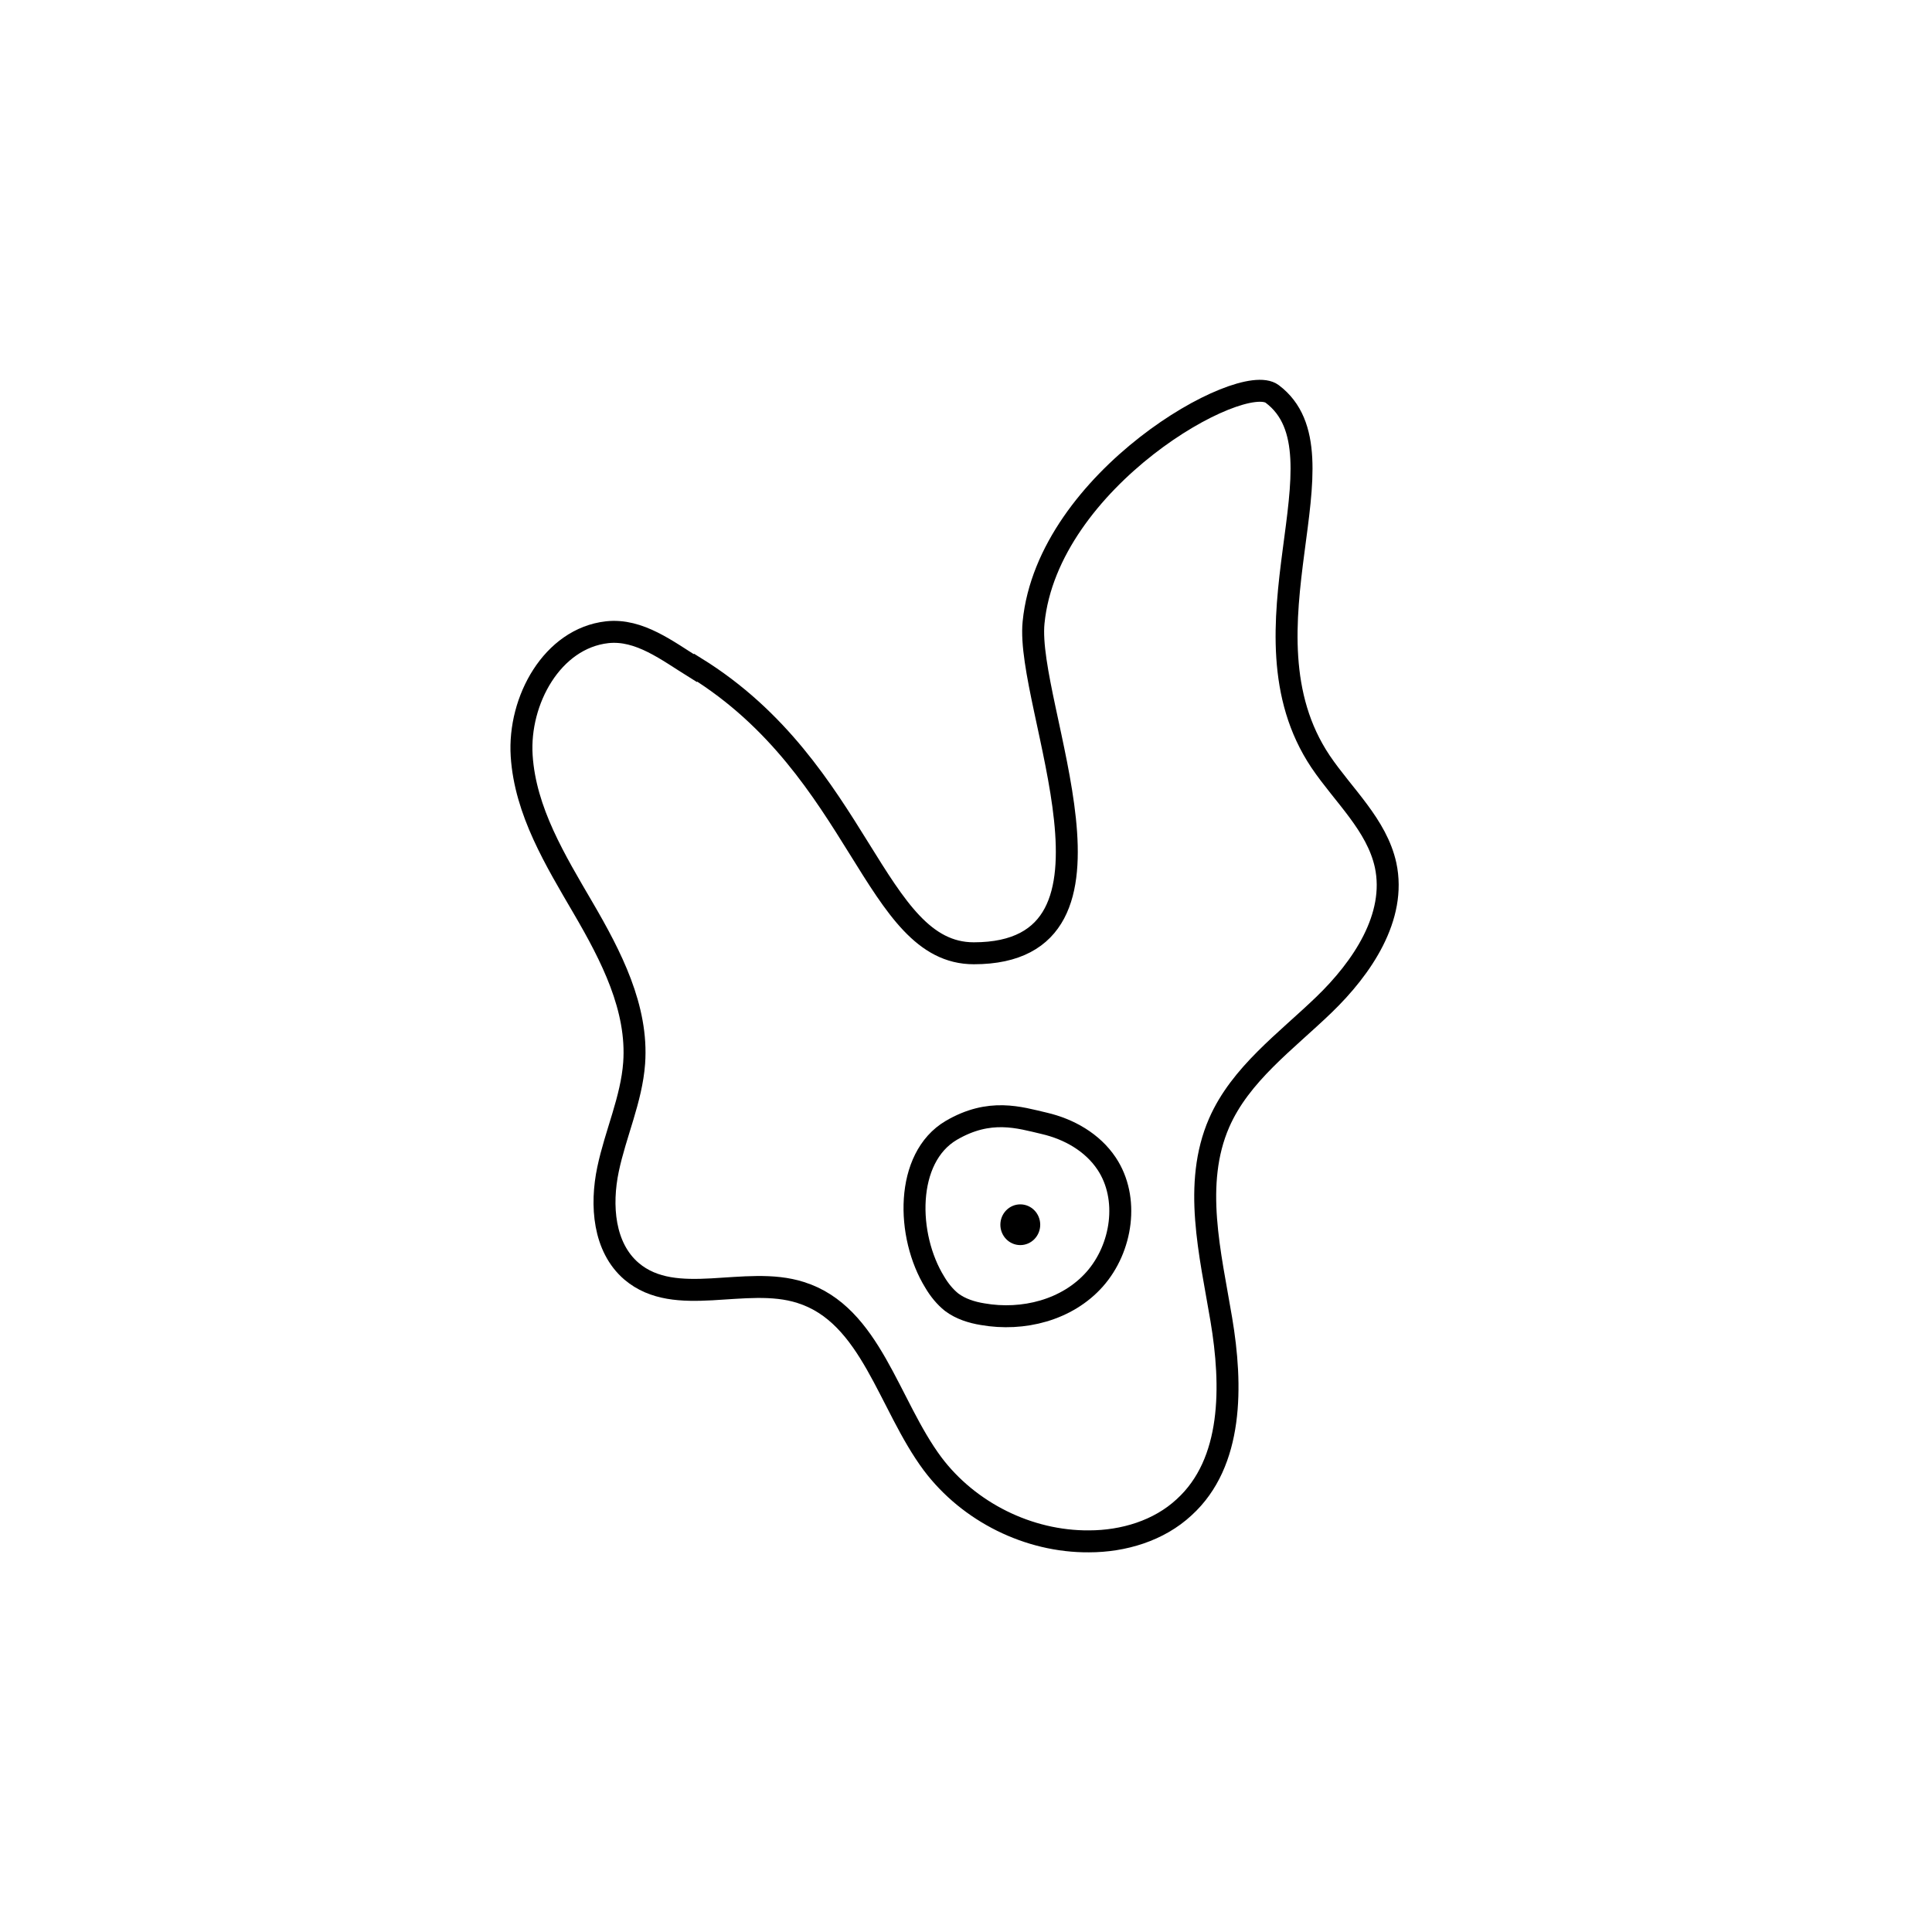 <svg width="1760" height="1760" viewBox="0 0 1760 1760" fill="none" xmlns="http://www.w3.org/2000/svg">
<rect width="1760" height="1760" fill="white"/>
<path d="M633.361 608.617C607.947 592.884 582.533 572.714 553.085 575.941C503.064 581.588 472.002 638.065 475.229 688.491C478.457 738.917 505.887 783.695 531.301 827.263C556.715 870.831 581.322 918.433 577.692 968.455C575.272 1001.53 560.749 1032.6 553.892 1065.27C547.034 1097.95 549.858 1136.27 575.272 1158.06C615.611 1192.35 678.944 1161.28 729.369 1177.42C793.509 1197.59 809.241 1279.48 849.581 1333.54C882.659 1377.51 937.118 1404.54 991.979 1404.13C1023.44 1404.13 1055.72 1394.45 1078.71 1373.07C1123.49 1332.33 1122.68 1262.14 1112.59 1202.03C1102.51 1141.92 1086.37 1078.59 1110.58 1022.92C1129.94 978.54 1171.49 948.688 1206.18 915.206C1240.87 881.723 1272.34 835.331 1262.25 788.132C1254.19 751.422 1223.93 724.798 1202.96 693.735C1123.08 574.327 1232 413.771 1158.99 358.908C1130.75 337.528 954.464 436.766 941.555 567.066C933.89 643.31 1043.61 868.41 887.096 868.41C796.332 868.41 784.231 701.4 633.764 608.213L633.361 608.617Z" fill="white" stroke="black" stroke-width="20" stroke-miterlimit="10"/>
<path d="M866.528 1029.77C824.172 1054.78 825.382 1125.78 851.603 1168.14C855.637 1175 860.881 1181.45 866.932 1186.29C875 1192.34 885.085 1195.57 895.17 1197.19C931.879 1203.64 972.218 1193.55 997.229 1165.32C1022.24 1137.08 1029.1 1091.49 1008.12 1060.03C995.212 1040.66 973.832 1028.56 951.242 1023.32C928.652 1018.07 901.624 1009.2 866.528 1029.77Z" fill="white" stroke="black" stroke-width="20" stroke-miterlimit="10"/>
<path d="M929.459 1134.25C939.485 1134.25 947.612 1125.95 947.612 1115.7C947.612 1105.45 939.485 1097.14 929.459 1097.14C919.434 1097.14 911.307 1105.45 911.307 1115.7C911.307 1125.95 919.434 1134.25 929.459 1134.25Z" fill="black"/>
</svg>
